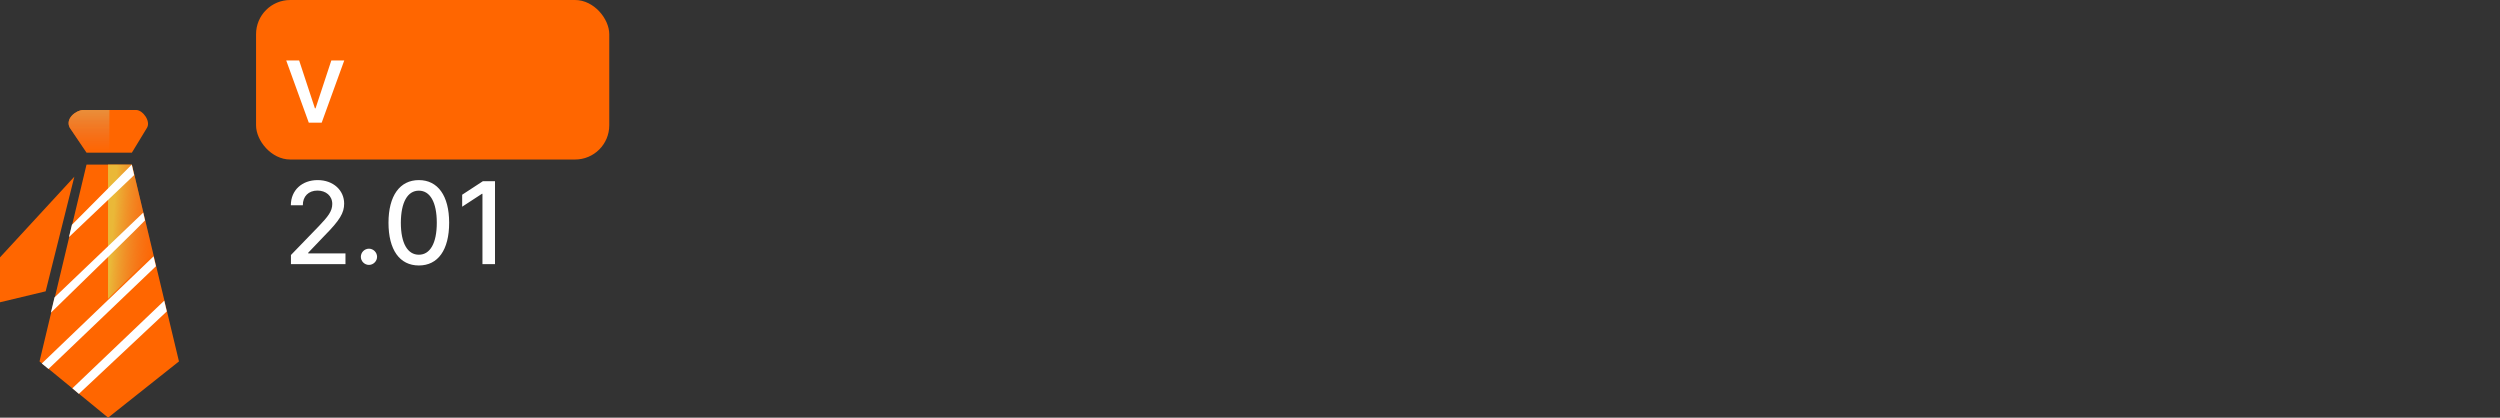 <svg width="265" height="44.271" viewBox="0 0 265 44.27" fill="none" xmlns="http://www.w3.org/2000/svg" xmlns:xlink="http://www.w3.org/1999/xlink">
	<rect x="0" y="0" width="265" height="44.27" fill="#333333" stroke="none"/>
	<desc>
			Created with Pixso.
	</desc>
	<defs>
		<linearGradient x1="9.443" y1="16.186" x2="9.443" y2="11.83" id="paint_linear_2335_31213_0" gradientUnits="userSpaceOnUse">
			<stop stop-color="#EA7438" stop-opacity="0"/>
			<stop offset="1" stop-color="#EA8D38"/>
		</linearGradient>
		<linearGradient x1="11.456" y1="31.671" x2="16.256" y2="31.992" id="paint_linear_2335_31214_0" gradientUnits="userSpaceOnUse">
			<stop stop-color="#EAB838"/>
			<stop offset="1" stop-color="#EA7438" stop-opacity="0"/>
		</linearGradient>
	</defs>
	<rect id="Logo" rx="-0.604" width="248.792" height="41.063" transform="translate(15.604 2.604)" fill="#FFFFFF" fill-opacity="0"/>
	<path id="Vector" d="M13.98 16.18L9.17 16.18L7.39 13.53C6.9 12.59 8.02 11.72 8.77 11.66L14.44 11.66C15.13 11.66 15.99 12.83 15.59 13.53L13.98 16.18ZM4.19 38.31L9.17 17.45L13.98 17.45L18.97 38.31L11.46 44.27L4.19 38.31ZM0 27.28L0 32.04L4.84 30.88L7.88 18.73L0 27.28Z" fill="#FF6600" fill-opacity="1" fill-rule="evenodd"/>
	<path id="Vector" d="M8.77 11.66C8.02 11.72 6.9 12.58 7.39 13.53L9.17 16.18L11.58 16.18L11.6 11.66L8.77 11.66Z" fill="url(#paint_linear_2335_31213_0)" fill-opacity="1" fill-rule="evenodd"/>
	<path id="Rectangle 1" d="M11.45 17.45L13.98 17.45L16.25 26.92L11.45 31.67L11.45 17.45Z" fill="url(#paint_linear_2335_31214_0)" fill-opacity="1" fill-rule="nonzero"/>
	<path id="Vector" d="M5.78 31.52L5.39 33.15C8.65 29.98 15.21 23.58 15.37 23.36L15.18 22.54L5.78 31.52ZM13.96 17.45L14.22 18.56L7.31 25.13L7.62 23.83L13.96 17.45ZM16.28 27.17L4.43 38.53L5.14 39.11L16.53 28.22L16.28 27.17ZM8.36 41.75L7.67 41.16L17.41 31.87L17.68 33.01L8.36 41.75Z" fill="#FFFFFF" fill-opacity="1" fill-rule="evenodd"/>
	<rect id="Rectangle 858" x="27.142" rx="3.623" width="37.44" height="16.908" fill="#FF6600" fill-opacity="1"/>
	<path id="v 2.01" d="M35.12 6.41L36.49 6.41L34.1 13L32.73 13L30.34 6.41L31.71 6.41L33.38 11.48L33.45 11.48L35.12 6.41ZM36.62 28L30.84 28L30.84 27.03L33.81 23.96C34.76 22.96 35.22 22.4 35.22 21.62C35.22 20.75 34.54 20.2 33.65 20.2C32.7 20.2 32.09 20.82 32.1 21.76L30.83 21.76C30.83 20.15 32.03 19.09 33.67 19.09C35.33 19.09 36.48 20.17 36.48 21.58C36.48 22.57 36.02 23.34 34.41 24.97L32.67 26.79L32.67 26.86L36.62 26.86L36.62 28ZM47.61 23.61C47.61 26.49 46.43 28.14 44.4 28.14C42.36 28.14 41.18 26.48 41.18 23.61C41.18 20.75 42.38 19.09 44.4 19.09C46.41 19.09 47.61 20.75 47.61 23.61ZM51.18 19.21L52.47 19.21L52.47 28L51.14 28L51.14 20.54L51.09 20.54L48.99 21.91L48.99 20.64L51.18 19.21ZM42.49 23.61C42.49 25.8 43.21 27 44.4 27C45.58 27 46.3 25.8 46.3 23.61C46.3 21.42 45.58 20.21 44.4 20.21C43.21 20.21 42.5 21.42 42.49 23.61ZM39.97 27.22C39.97 27.69 39.57 28.08 39.11 28.08C38.64 28.08 38.25 27.69 38.25 27.22C38.25 26.75 38.64 26.36 39.11 26.36C39.57 26.36 39.97 26.75 39.97 27.22Z" fill="#FFFFFF" fill-opacity="1" fill-rule="evenodd"/>
</svg>
